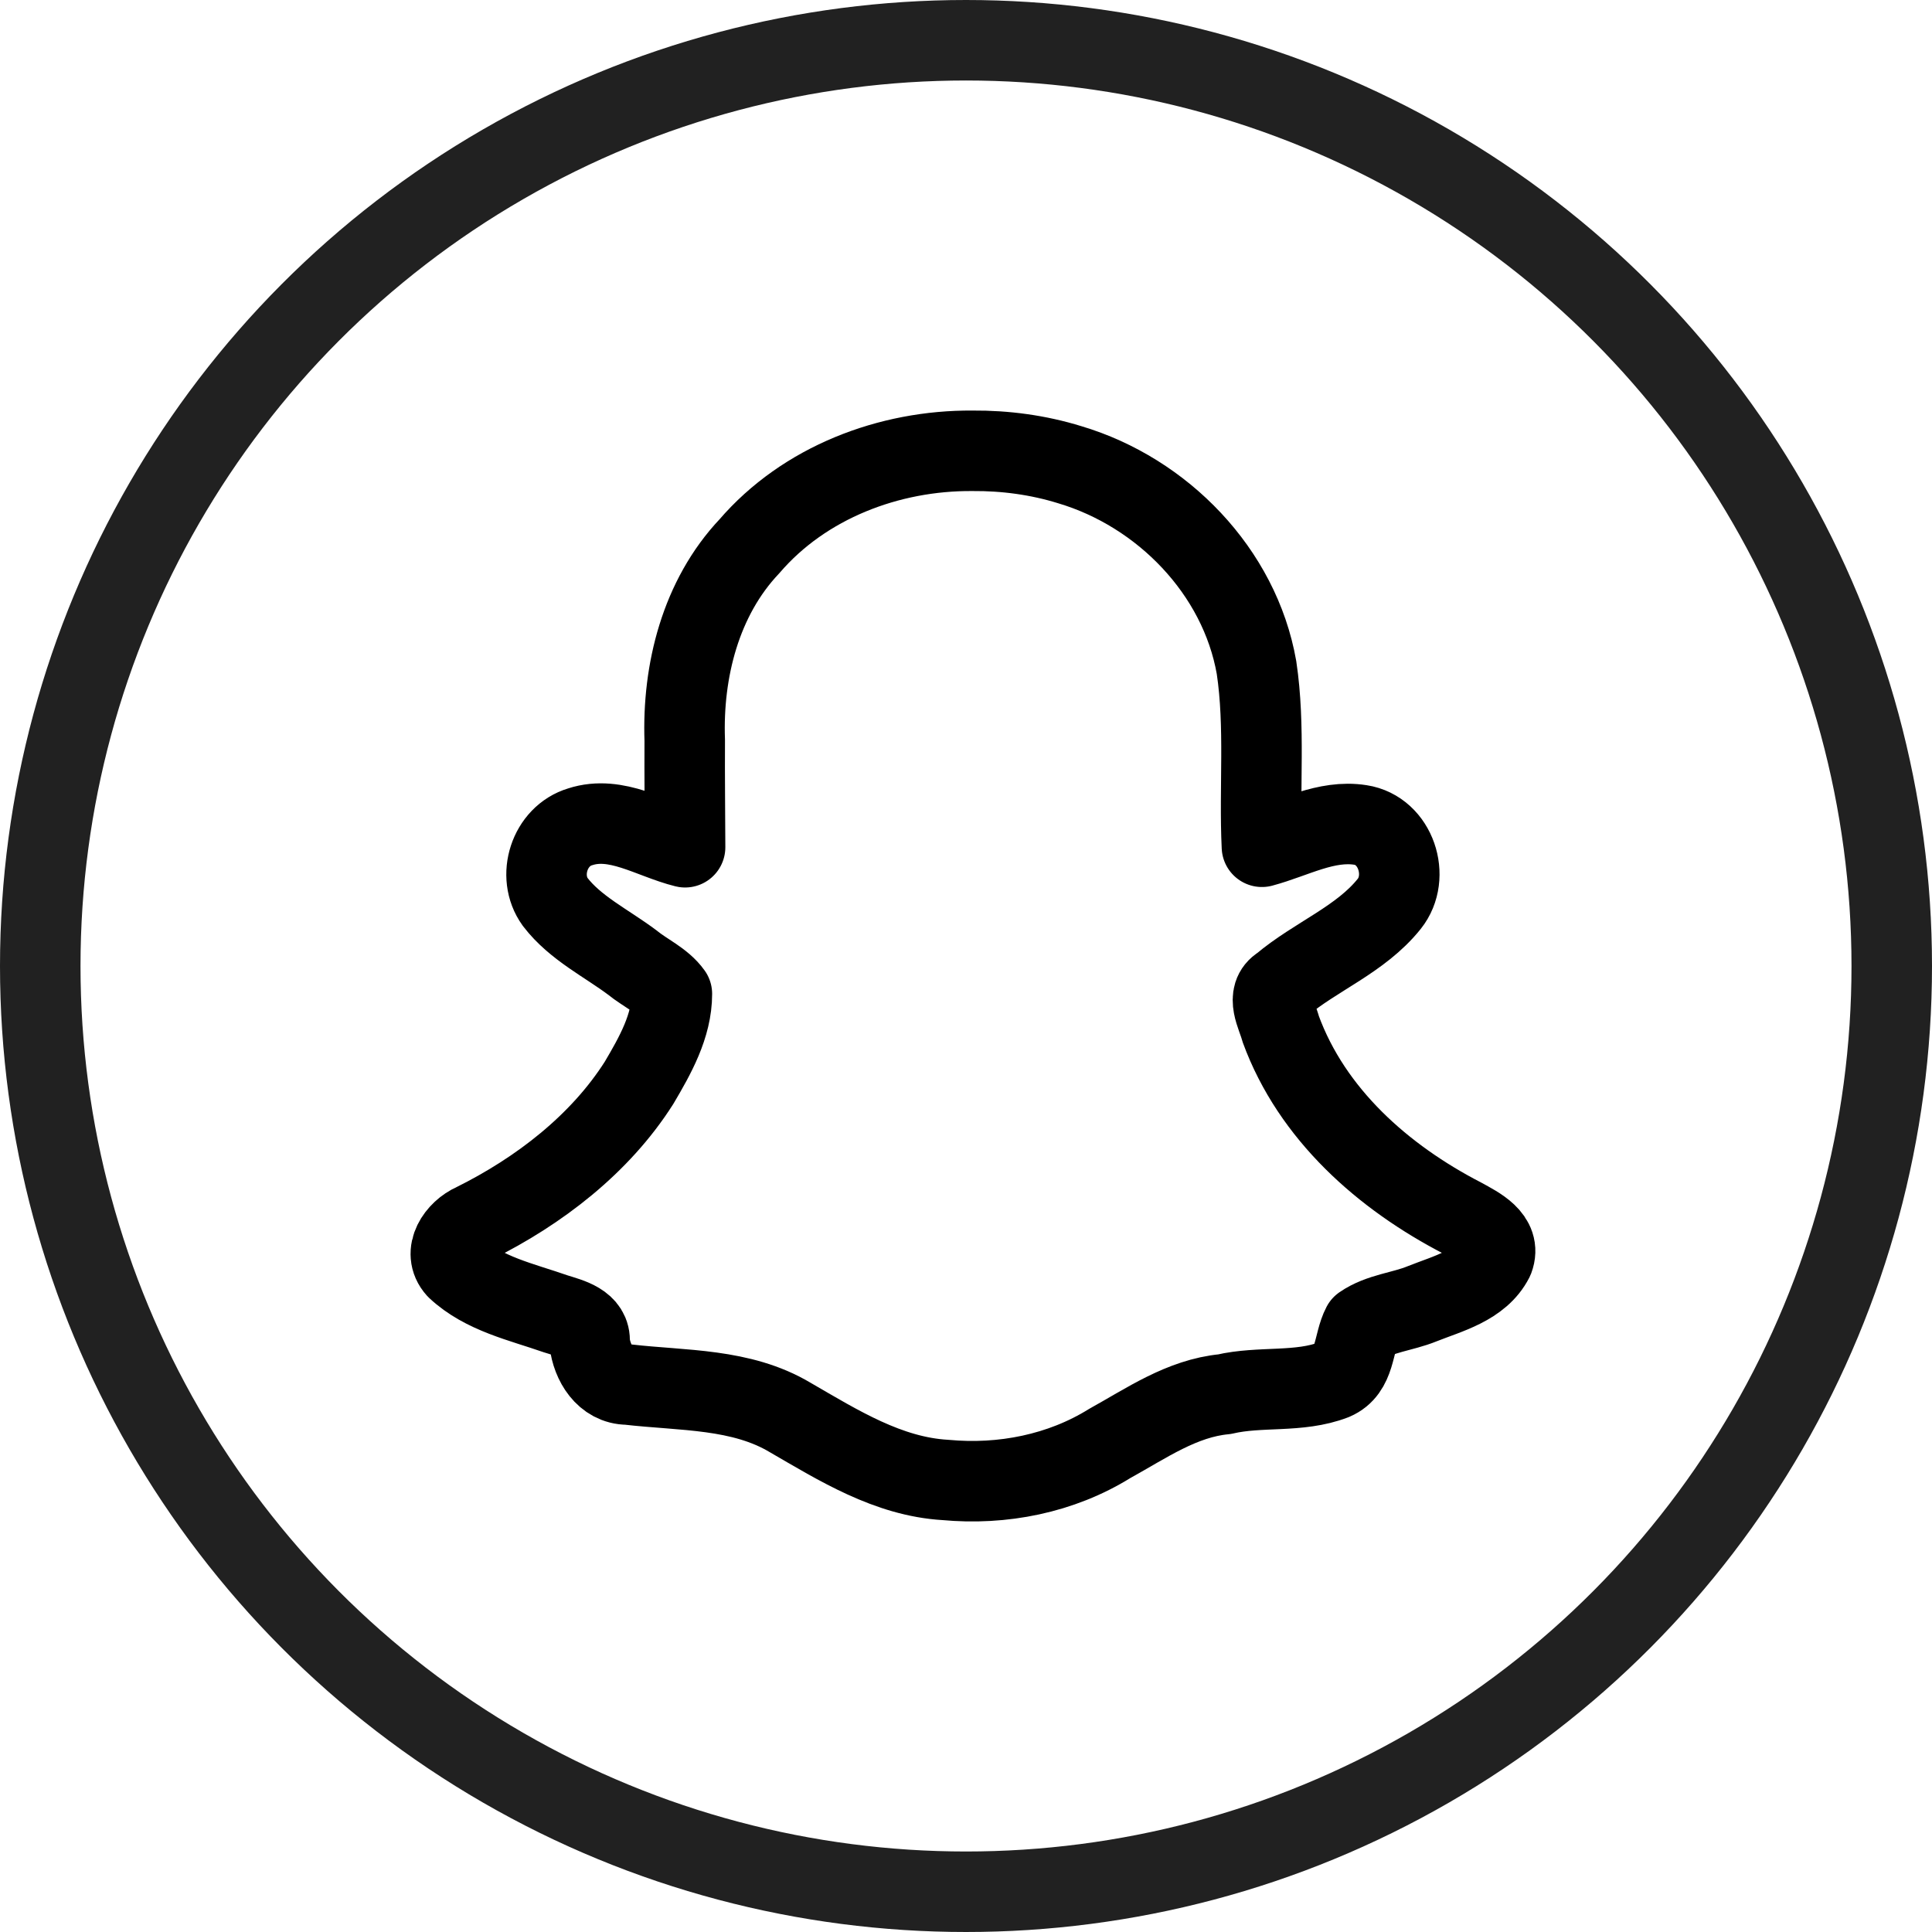 <svg width="60" height="60" viewBox="0 0 60 60" fill="none" xmlns="http://www.w3.org/2000/svg">
<circle cx="30" cy="30" r="28.75" stroke="#212121" stroke-width="2.5"/>
<path d="M30.198 14C27.612 13.982 24.978 14.982 23.273 16.966C21.76 18.567 21.189 20.837 21.265 22.992C21.259 24.099 21.272 25.205 21.276 26.312C20.217 26.049 19.142 25.312 18.019 25.677C17.063 25.961 16.664 27.209 17.242 28.01C17.864 28.823 18.83 29.287 19.638 29.893C20.035 30.218 20.57 30.449 20.866 30.866C20.866 31.865 20.341 32.79 19.845 33.63C18.634 35.534 16.744 36.989 14.719 37.994C14.203 38.218 13.727 38.89 14.185 39.399C15.02 40.182 16.201 40.432 17.254 40.801C17.696 40.94 18.352 41.091 18.31 41.684C18.383 42.316 18.787 42.996 19.498 42.998C21.2 43.195 23.02 43.111 24.545 44.024C26.041 44.89 27.58 45.856 29.357 45.961C31.128 46.127 32.951 45.769 34.469 44.825C35.6 44.201 36.702 43.424 38.027 43.298C39.142 43.037 40.341 43.265 41.418 42.85C42.109 42.554 42.016 41.716 42.306 41.162C42.853 40.784 43.553 40.74 44.163 40.491C44.96 40.173 45.965 39.929 46.383 39.104C46.631 38.447 45.883 38.089 45.42 37.833C42.96 36.563 40.743 34.607 39.773 31.954C39.665 31.535 39.28 30.909 39.791 30.602C40.862 29.698 42.258 29.18 43.145 28.069C43.816 27.229 43.349 25.787 42.25 25.62C41.184 25.452 40.19 26.03 39.19 26.297C39.102 24.452 39.298 22.571 39.022 20.73C38.497 17.744 36.1 15.29 33.225 14.433C32.247 14.13 31.221 13.992 30.198 14Z" stroke="black" stroke-width="2.5" stroke-linejoin="round"/>
</svg>
